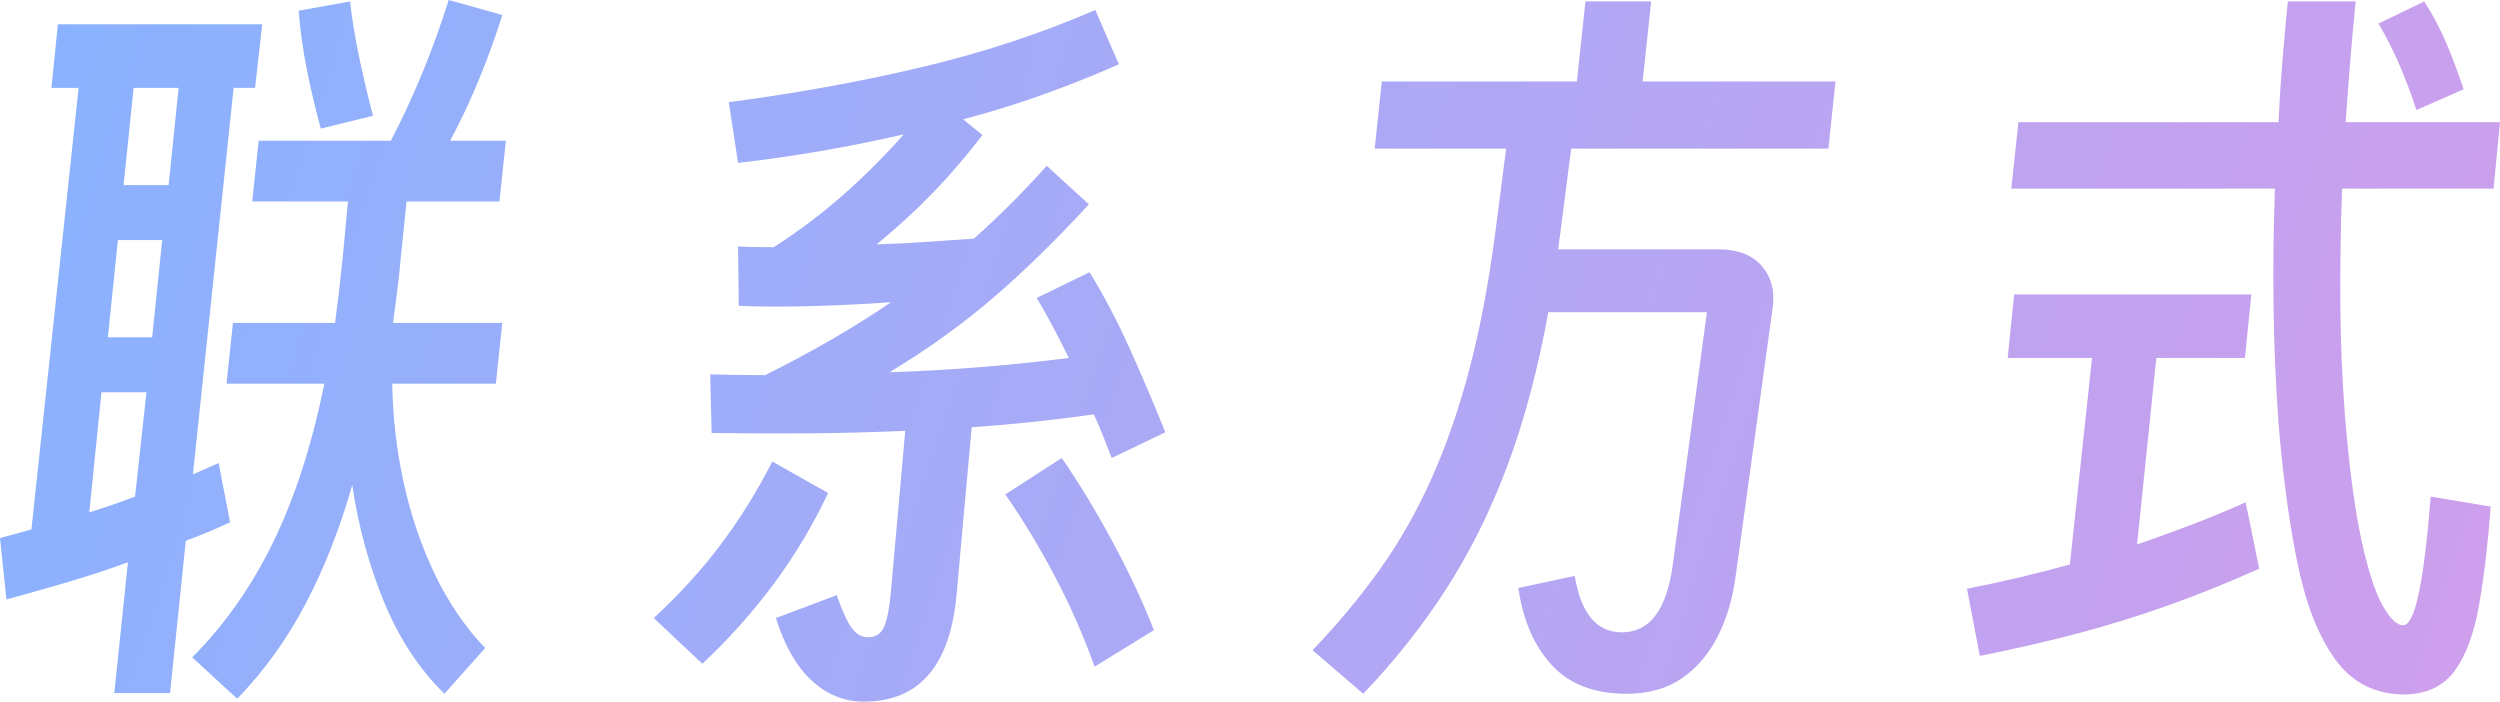 <svg xmlns="http://www.w3.org/2000/svg" xmlns:xlink="http://www.w3.org/1999/xlink" width="111.968" height="31.424" viewBox="0 0 111.968 31.424" fill="none">
<g >
<path     fill="url(#linear_fill_1_37_0)"  d="M10.624 31.296L8.608 29.44Q10.784 27.264 12.24 24.272Q13.696 21.28 14.528 17.184L10.144 17.184L10.432 14.464L15.008 14.464Q15.2 13.024 15.36 11.424L15.584 9.024L11.296 9.024L11.584 6.304L17.504 6.304Q18.304 4.768 18.944 3.2Q19.584 1.632 20.096 1.90735e-06L22.496 0.672Q22.08 2.016 21.488 3.472Q20.896 4.928 20.16 6.304L22.656 6.304L22.368 9.024L18.208 9.024L17.952 11.52Q17.888 12.288 17.792 13.024Q17.696 13.76 17.6 14.464L22.496 14.464L22.208 17.184L17.568 17.184Q17.6 19.424 18.08 21.616Q18.56 23.808 19.472 25.712Q20.384 27.616 21.728 29.024L19.904 31.072Q18.208 29.408 17.2 26.96Q16.192 24.512 15.776 21.728Q14.944 24.64 13.696 27.024Q12.448 29.408 10.624 31.296ZM14.368 5.76Q14.016 4.48 13.744 3.12Q13.472 1.76 13.376 0.48L15.68 0.064Q15.808 1.248 16.096 2.608Q16.384 3.968 16.704 5.184L14.368 5.76ZM0.288 26.848L-2.38419e-07 24.096Q0.736 23.904 1.408 23.712L3.52 3.936L2.304 3.936L2.592 1.088L11.744 1.088L11.424 3.936L10.464 3.936L8.64 21.248Q9.216 20.992 9.792 20.736L10.304 23.392Q9.344 23.84 8.32 24.224L7.616 31.04L5.12 31.04L5.728 25.184Q4.416 25.664 3.056 26.064Q1.696 26.464 0.288 26.848ZM5.536 8.288L7.552 8.288L8 3.936L5.984 3.936L5.536 8.288ZM4.832 15.104L6.816 15.104L7.264 10.752L5.28 10.752L4.832 15.104ZM4.544 17.568L4 22.944Q5.056 22.624 6.048 22.24L6.56 17.568L4.544 17.568ZM52.192 19.36L49.792 20.512Q49.6 20.032 49.408 19.536Q49.216 19.04 48.992 18.56Q47.616 18.752 46.256 18.896Q44.896 19.04 43.52 19.136L42.848 26.56Q42.432 31.424 38.688 31.424Q37.376 31.424 36.352 30.48Q35.328 29.536 34.752 27.68L37.472 26.656Q37.856 27.744 38.16 28.144Q38.464 28.544 38.88 28.544Q39.392 28.544 39.6 28.064Q39.808 27.584 39.904 26.464L40.544 19.296Q38.368 19.392 36.208 19.408Q34.048 19.424 31.872 19.392L31.808 16.768Q33.056 16.8 34.272 16.8Q37.472 15.2 39.904 13.536Q38.08 13.664 36.272 13.712Q34.464 13.76 33.088 13.696L33.056 11.04Q33.76 11.072 34.656 11.072Q36.384 9.952 37.792 8.704Q39.2 7.456 40.48 6.016Q38.688 6.432 36.832 6.752Q34.976 7.072 33.056 7.296L32.64 4.576Q37.248 3.968 41.344 2.992Q45.44 2.016 49.056 0.448L50.112 2.88Q48.448 3.616 46.704 4.24Q44.96 4.864 43.136 5.344L44 6.048Q42.976 7.392 41.84 8.576Q40.704 9.76 39.264 10.944Q40.416 10.912 41.536 10.832Q42.656 10.752 43.616 10.688Q45.28 9.216 46.88 7.424L48.768 9.152Q46.592 11.52 44.512 13.312Q42.432 15.104 39.84 16.672Q41.824 16.608 43.84 16.448Q45.856 16.288 47.872 16.032Q47.52 15.328 47.168 14.656Q46.816 13.984 46.432 13.344L48.8 12.192Q49.76 13.76 50.576 15.568Q51.392 17.376 52.192 19.36ZM51.68 28.224L49.024 29.856Q48.256 27.712 47.2 25.728Q46.144 23.744 45.024 22.144L47.552 20.512Q48.704 22.176 49.824 24.256Q50.944 26.336 51.68 28.224ZM31.456 29.728L29.28 27.68Q31.008 26.08 32.272 24.4Q33.536 22.72 34.592 20.672L37.088 22.08Q35.104 26.304 31.456 29.728ZM61.056 31.072L58.784 29.12Q60.448 27.392 61.776 25.536Q63.104 23.68 64.096 21.472Q65.088 19.264 65.808 16.544Q66.528 13.824 66.976 10.368L67.456 6.656L61.568 6.656L61.888 3.648L70.624 3.648L71.008 0.064L73.952 0.064L73.568 3.648L82.208 3.648L81.888 6.656L70.368 6.656L69.888 10.4Q69.824 10.784 69.792 11.168L76.96 11.168Q78.272 11.168 78.912 11.92Q79.552 12.672 79.392 13.792L77.728 25.856Q77.536 27.296 76.944 28.48Q76.352 29.664 75.344 30.368Q74.336 31.072 72.832 31.072Q70.688 31.072 69.504 29.792Q68.32 28.512 68 26.336L70.528 25.792Q70.944 28.32 72.64 28.32Q74.496 28.32 74.912 25.344L76.448 13.984L69.344 13.984Q68.64 17.856 67.504 20.88Q66.368 23.904 64.768 26.384Q63.168 28.864 61.056 31.072ZM107.712 31.104Q105.728 31.104 104.592 29.536Q103.456 27.968 102.896 25.216Q102.336 22.464 102.048 18.944Q101.856 16.288 101.824 13.648Q101.792 11.008 101.888 8.448L90.08 8.448L90.4 5.472L102.048 5.472Q102.112 4.064 102.224 2.72Q102.336 1.376 102.464 0.064L105.504 0.064Q105.376 1.344 105.264 2.704Q105.152 4.064 105.056 5.472L111.968 5.472L111.68 8.448L104.896 8.448Q104.8 10.976 104.816 13.552Q104.832 16.128 105.024 18.624Q105.312 22.112 105.76 24.176Q106.208 26.24 106.72 27.136Q107.232 28.032 107.648 28Q108.416 27.968 108.864 22.24L111.552 22.688Q111.36 25.248 111.024 27.136Q110.688 29.024 109.936 30.048Q109.184 31.072 107.712 31.104ZM108.224 4.928Q107.904 3.936 107.488 2.96Q107.072 1.984 106.528 1.056L108.576 0.064Q109.184 1.024 109.6 2.016Q110.016 3.008 110.336 4L108.224 4.928ZM88.672 29.376L88.096 26.368Q89.248 26.144 90.4 25.872Q91.552 25.6 92.704 25.28L93.696 16.032L89.92 16.032L90.208 13.184L100.832 13.184L100.544 16.032L96.576 16.032L95.712 24.384Q96.928 23.968 98.144 23.504Q99.36 23.04 100.576 22.496L101.184 25.472Q99.104 26.4 97.136 27.104Q95.168 27.808 93.12 28.352Q91.072 28.896 88.672 29.376Z">
</path>
</g>
<defs>
<linearGradient id="linear_fill_1_37_0" x1="-1.6" y1="-2.56" x2="117.4" y2="36.44" gradientUnits="userSpaceOnUse">
<stop offset="0" stop-color="#87B3FF"  />
<stop offset="1" stop-color="#D39DEB"  />
</linearGradient>
</defs>
</svg>
